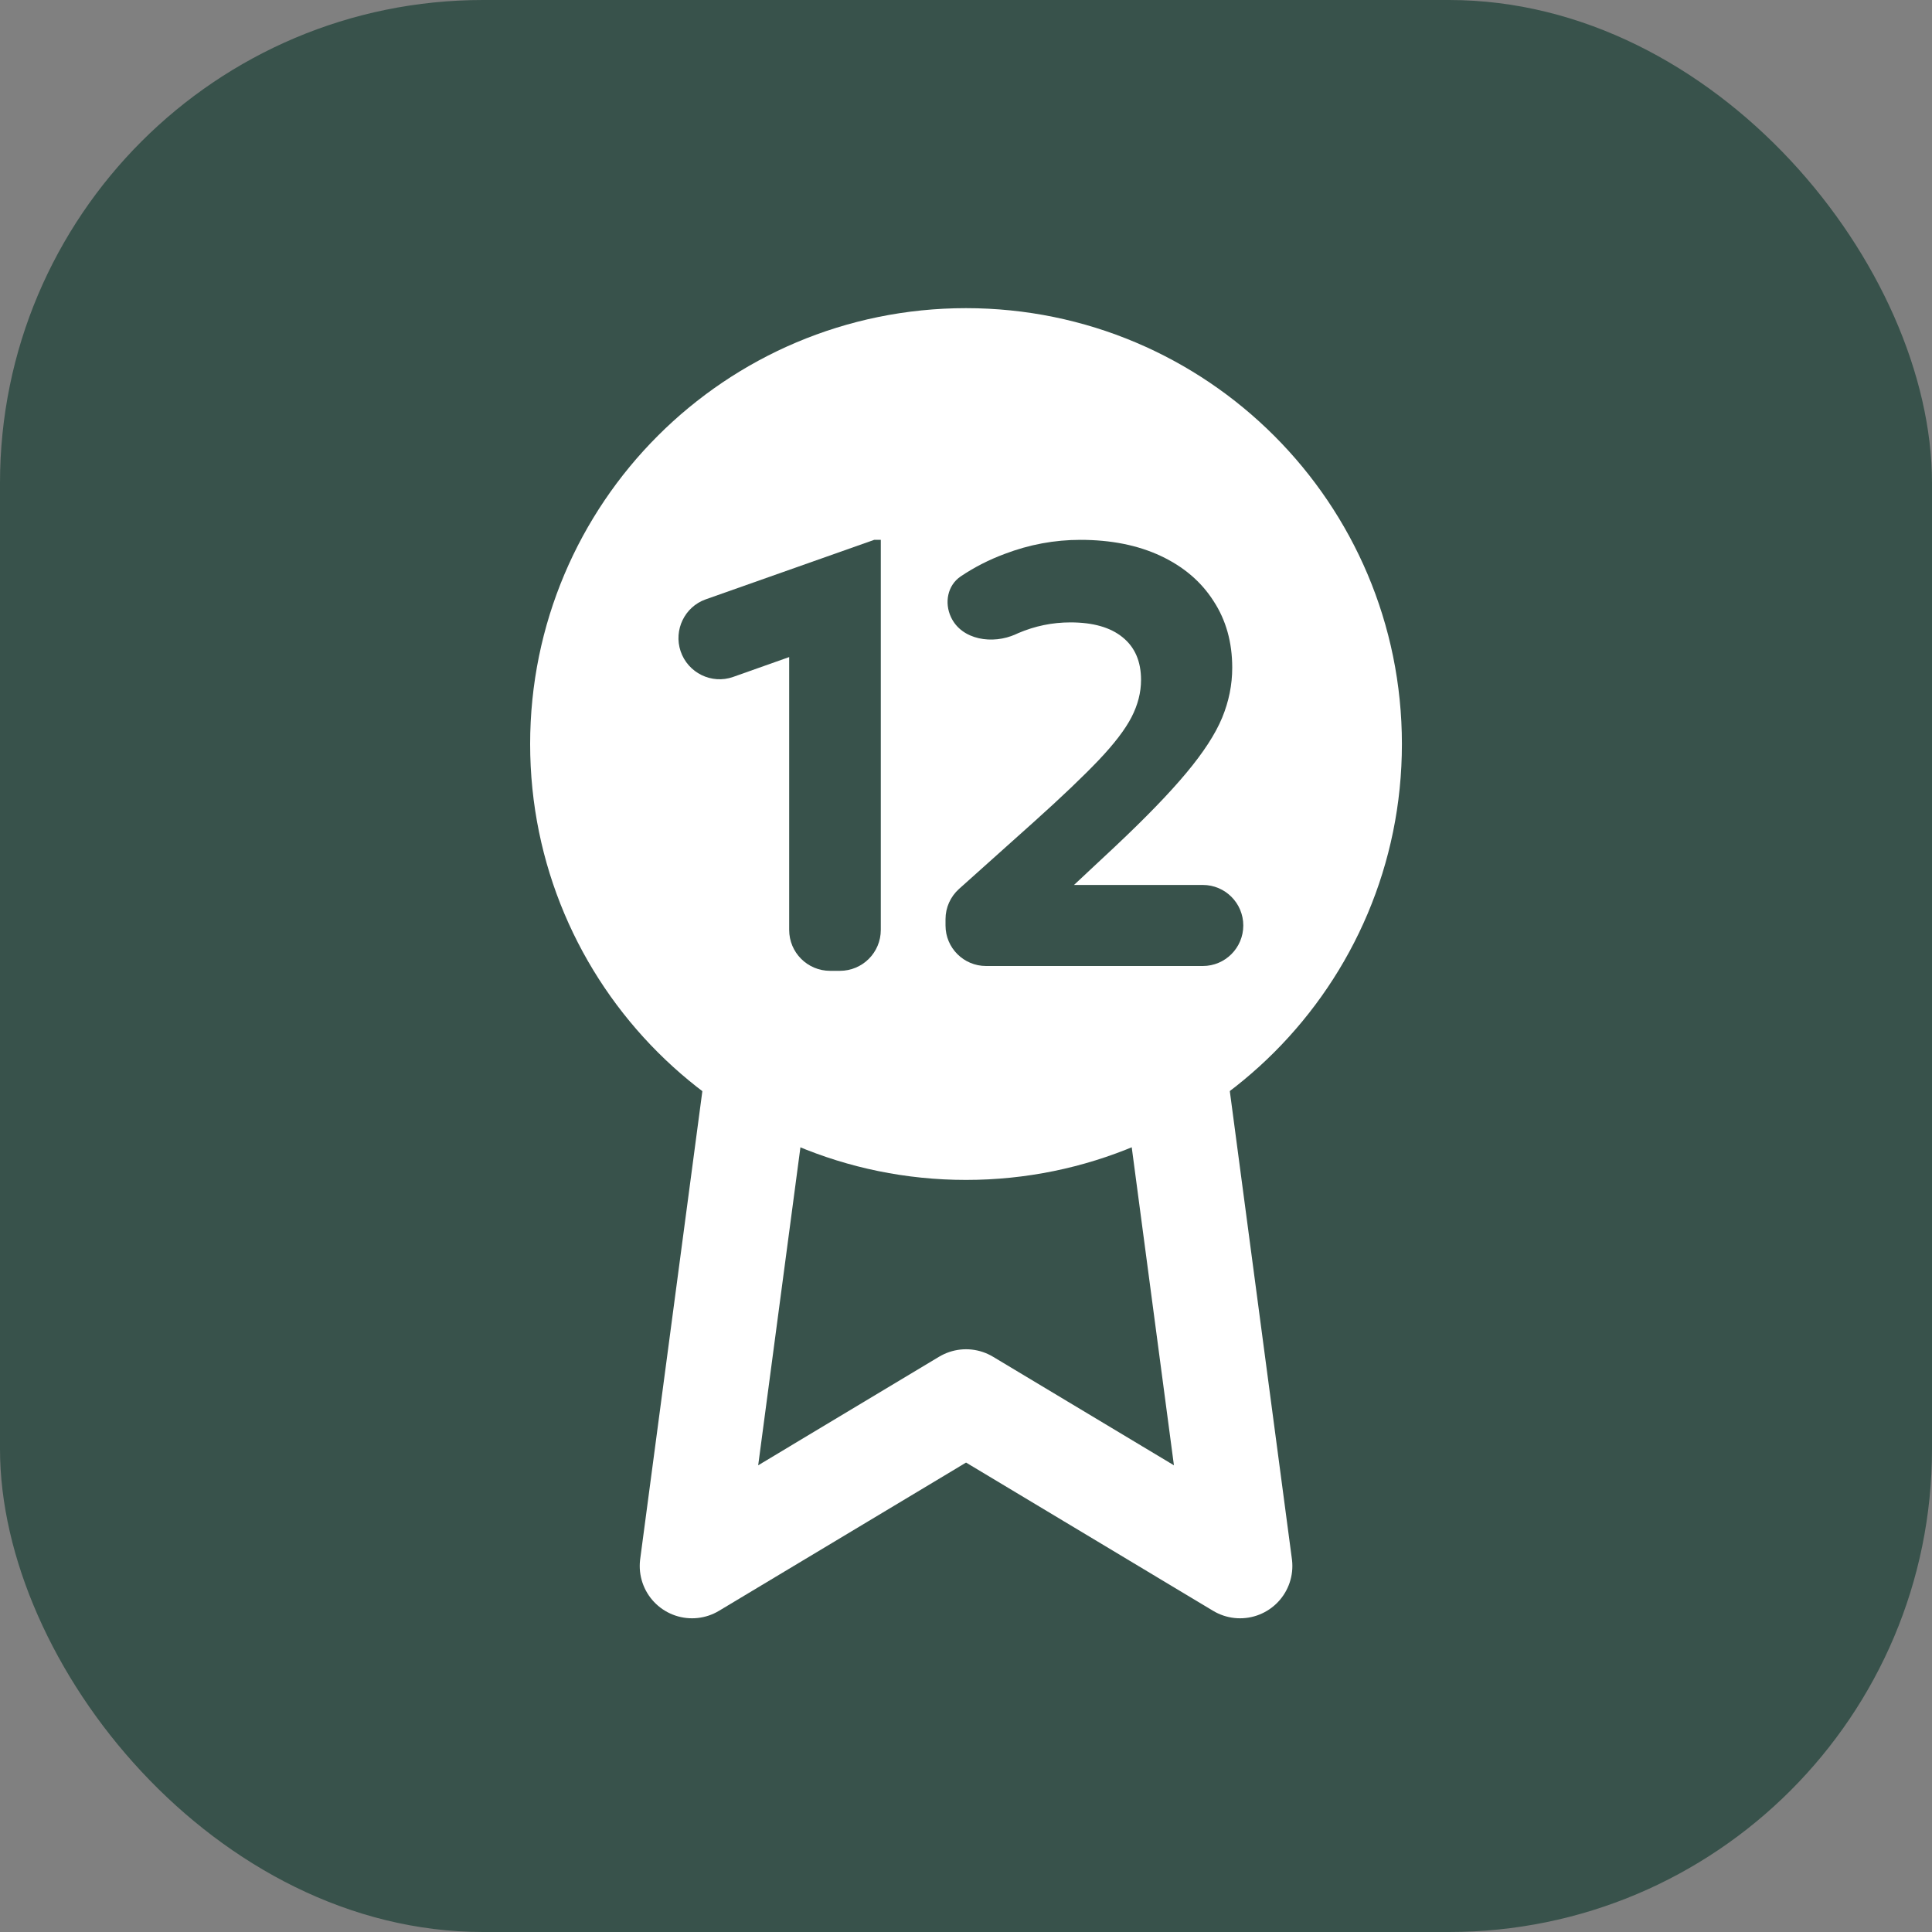 <svg width="40" height="40" viewBox="0 0 40 40" fill="none" xmlns="http://www.w3.org/2000/svg">
<rect x="0" y="0" width="40" height="40" fill="#808080" stroke="none"/>
<rect width="40" height="40" rx="10" fill="#38524B"/>
<path d="M20 23.346C24.386 23.346 27.942 19.791 27.942 15.405C27.942 11.018 24.386 7.463 20 7.463C15.614 7.463 12.059 11.018 12.059 15.405C12.059 19.791 15.614 23.346 20 23.346Z" fill="white" stroke="white" stroke-width="2.166" stroke-linecap="round" stroke-linejoin="round"/>
<path d="M20.415 20C19.952 20 19.576 19.625 19.576 19.162V19.029C19.576 18.791 19.678 18.564 19.855 18.405L21.415 17.008C21.983 16.498 22.427 16.074 22.748 15.737C23.069 15.399 23.295 15.103 23.427 14.848C23.558 14.593 23.624 14.336 23.624 14.077C23.624 13.694 23.497 13.4 23.242 13.194C22.991 12.989 22.631 12.886 22.162 12.886C21.788 12.886 21.428 12.96 21.082 13.108C21.064 13.116 21.046 13.124 21.029 13.132C20.552 13.348 19.911 13.252 19.689 12.777C19.549 12.479 19.617 12.119 19.89 11.934C20.17 11.745 20.475 11.589 20.804 11.467C21.314 11.273 21.835 11.177 22.366 11.177C23.003 11.177 23.558 11.288 24.032 11.51C24.505 11.732 24.869 12.043 25.124 12.442C25.383 12.837 25.512 13.297 25.512 13.824C25.512 14.178 25.442 14.523 25.303 14.86C25.163 15.198 24.916 15.578 24.562 16.002C24.212 16.422 23.719 16.932 23.081 17.532L22.236 18.322H24.903C25.366 18.322 25.741 18.698 25.741 19.161C25.741 19.624 25.366 20 24.903 20H20.415Z" fill="#38524B"/>
<path d="M17.186 20.1C16.718 20.1 16.339 19.721 16.339 19.253V13.604L15.179 14.015C14.733 14.173 14.242 13.931 14.091 13.482C13.944 13.043 14.175 12.563 14.611 12.409L18.099 11.177H18.236V19.253C18.236 19.721 17.857 20.1 17.389 20.1H17.186Z" fill="#38524B"/>
<path d="M15.701 22.087L14.328 32.422L20.001 29.018L25.674 32.422L24.301 22.075" stroke="white" stroke-width="2.166" stroke-linecap="round" stroke-linejoin="round"/>
</svg>
